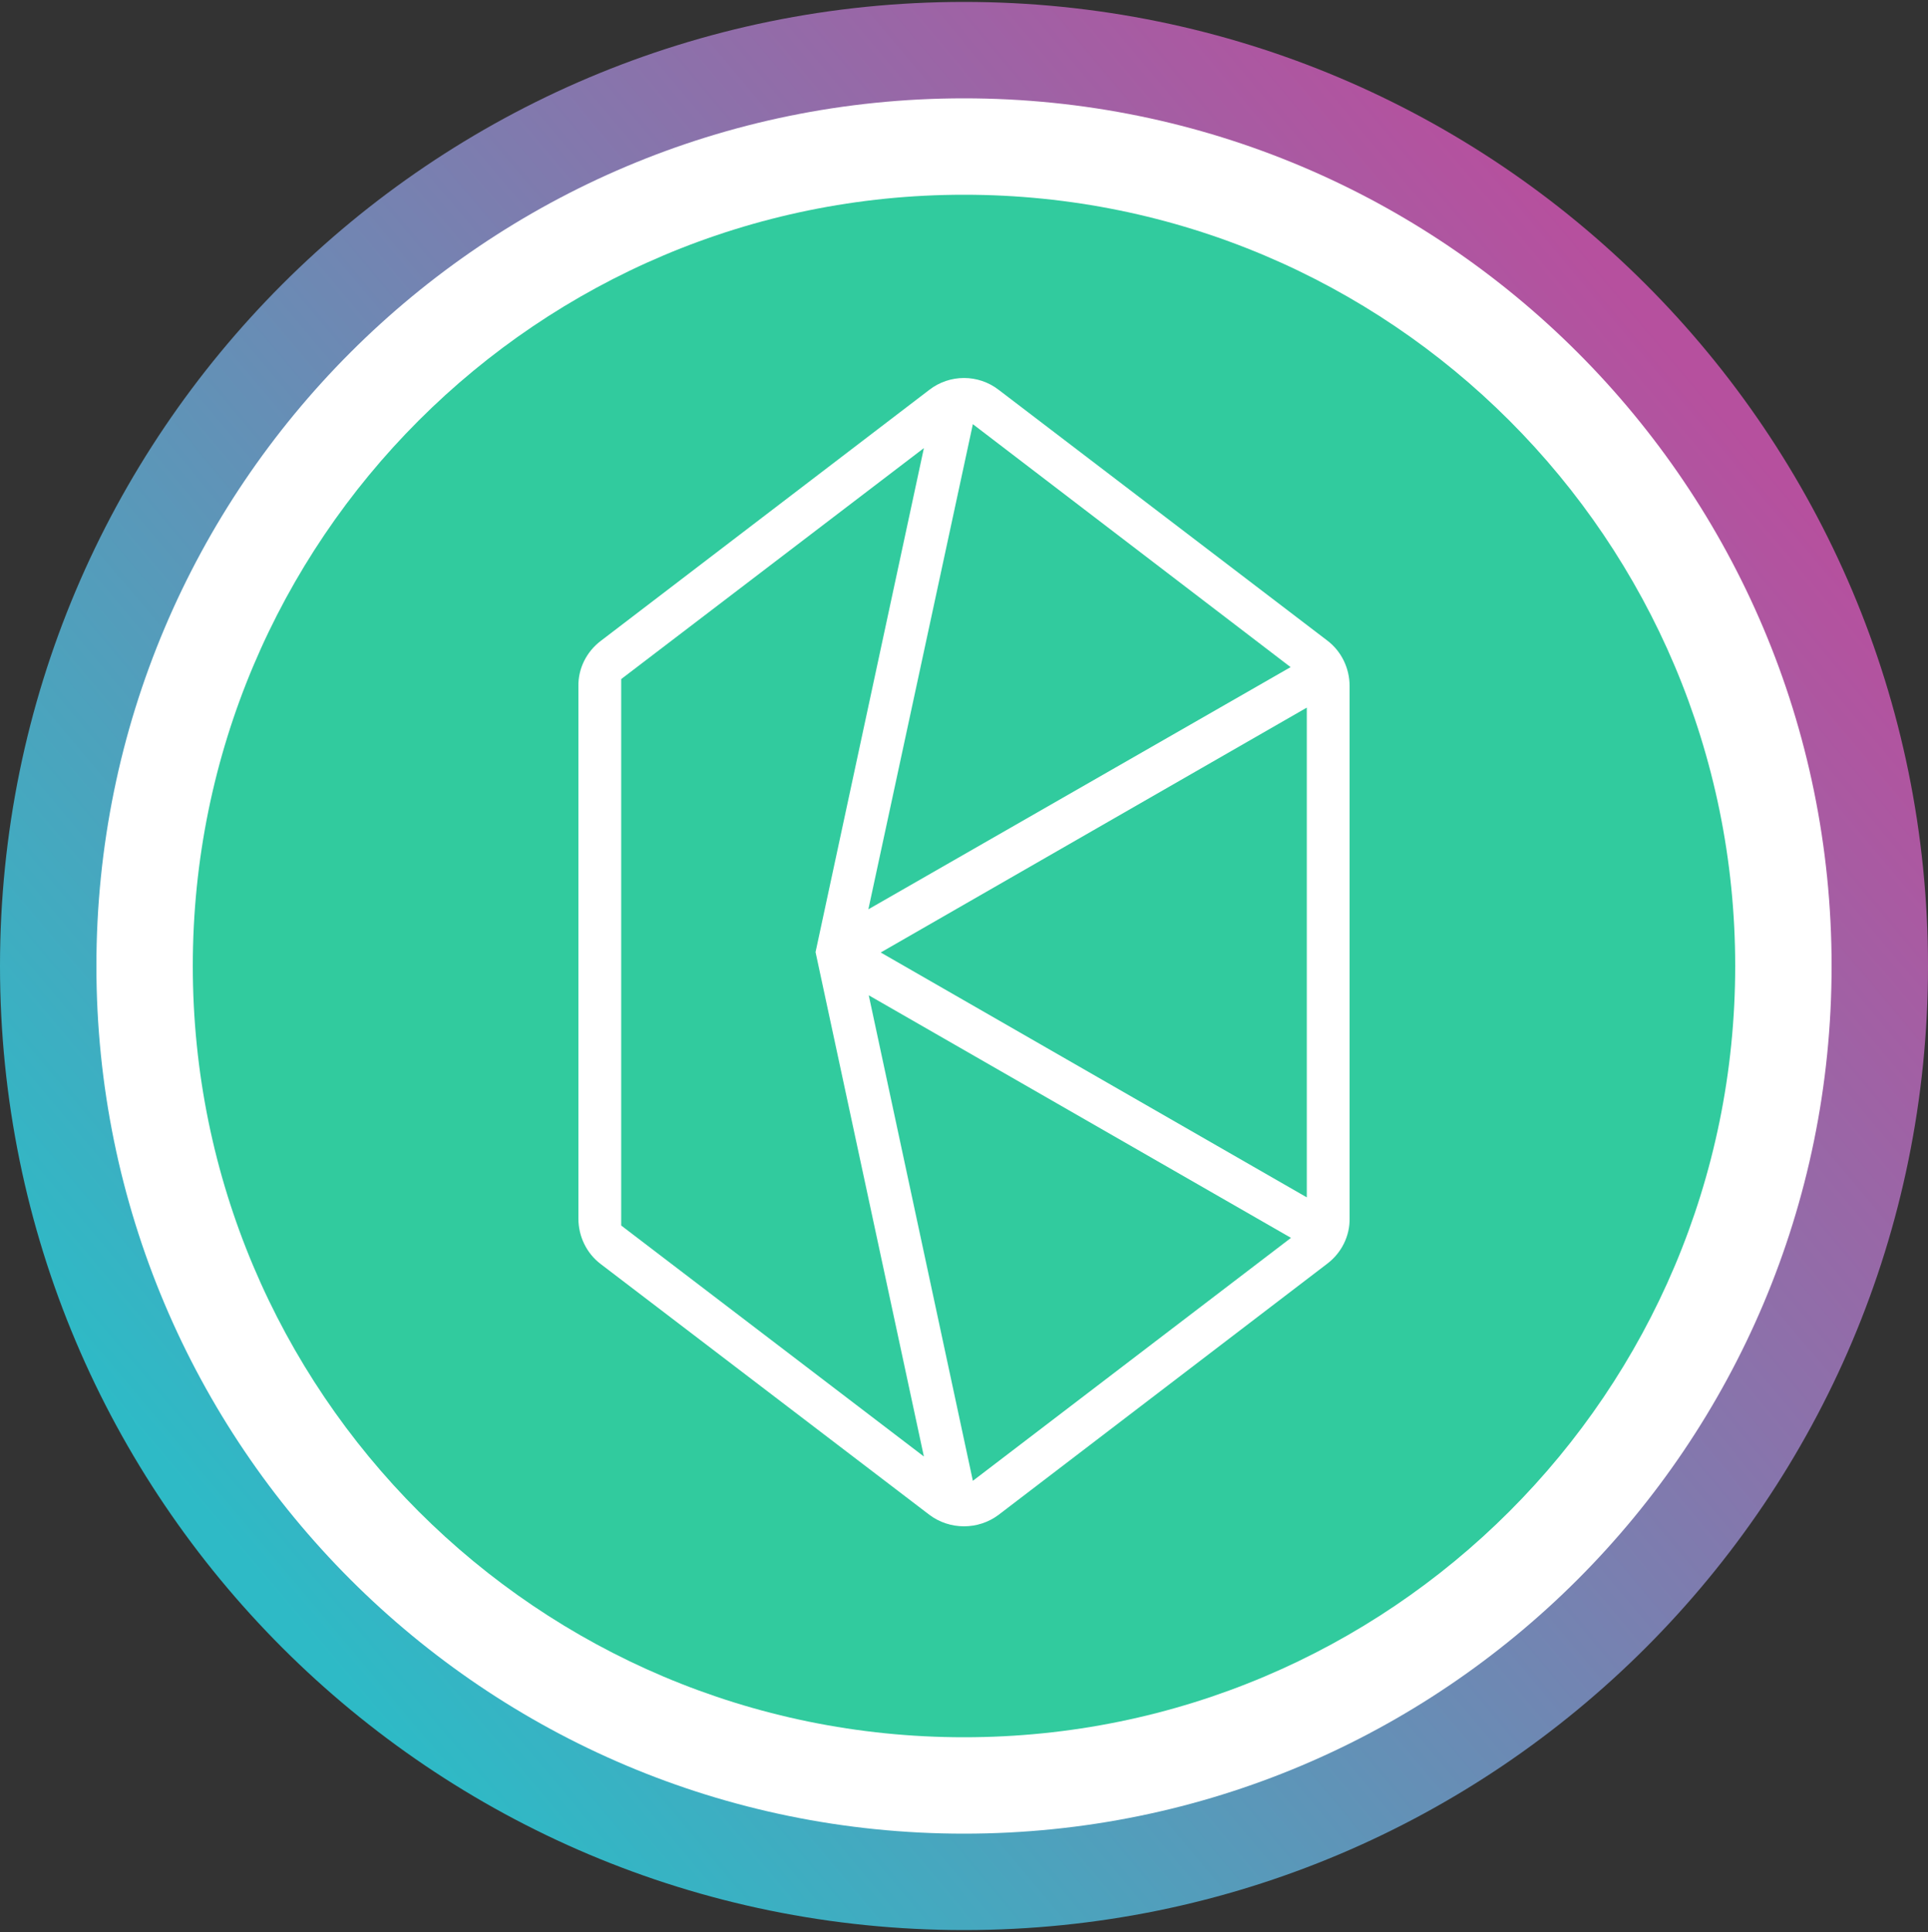 <svg width="500" height="501" viewBox="0 0 500 501" fill="none" xmlns="http://www.w3.org/2000/svg">
<rect x="0" y="0" width="500" height="501" fill="#333333" stroke="none"/>
<g clip-path="url(#clip0_1_470)">
<path fill-rule="evenodd" clip-rule="evenodd" d="M250 500.5C388.1 500.5 500 388.6 500 250.5C500 112.4 388.1 0.5 250 0.5C111.9 0.5 0 112.4 0 250.5C0 388.6 111.9 500.5 250 500.5Z" fill="url(#paint0_linear_1_470)"/>
<path fill-rule="evenodd" clip-rule="evenodd" d="M250 475.5C374.3 475.5 475 374.8 475 250.5C475 126.2 374.3 25.5 250 25.5C125.7 25.5 25 126.2 25 250.5C25 374.8 125.7 475.5 250 475.5Z" fill="white"/>
<path fill-rule="evenodd" clip-rule="evenodd" d="M250 450.5C360.5 450.5 450 361 450 250.5C450 140 360.5 50.5 250 50.5C139.5 50.5 50 140 50 250.5C50 361 139.5 450.5 250 450.5Z" fill="#31CB9E"/>
<path fill-rule="evenodd" clip-rule="evenodd" d="M241 101.098L155.8 166.198C152.1 168.998 149.9 173.398 150 177.998V315.998C150 320.598 152.1 324.998 155.8 327.798L241 392.798C246.3 396.798 253.7 396.798 259 392.798L344.2 327.698C347.9 324.898 350.1 320.498 350 315.898V177.898C350 173.298 347.9 168.898 344.2 166.098L259 101.098C253.7 96.998 246.3 96.998 241 101.098ZM225.3 258.098L334.8 320.998L252.3 383.998L225.3 258.098ZM334.7 172.998L252.3 109.998L225.2 235.798L334.7 172.998ZM228.4 246.998L338.9 183.498V310.498L228.4 246.998ZM239.6 116.198L161.1 176.098V317.798L239.6 377.698L211.5 246.898L239.6 116.198Z" fill="white"/>
</g>
<defs>
<linearGradient id="paint0_linear_1_470" x1="436.393" y1="93.669" x2="64.394" y2="406.669" gradientUnits="userSpaceOnUse">
<stop stop-color="#B6509E"/>
<stop offset="1" stop-color="#2EBAC6"/>
</linearGradient>
<clipPath id="clip0_1_470">
<rect width="500" height="500" fill="white" transform="translate(0 0.5)"/>
</clipPath>
</defs>
</svg>
